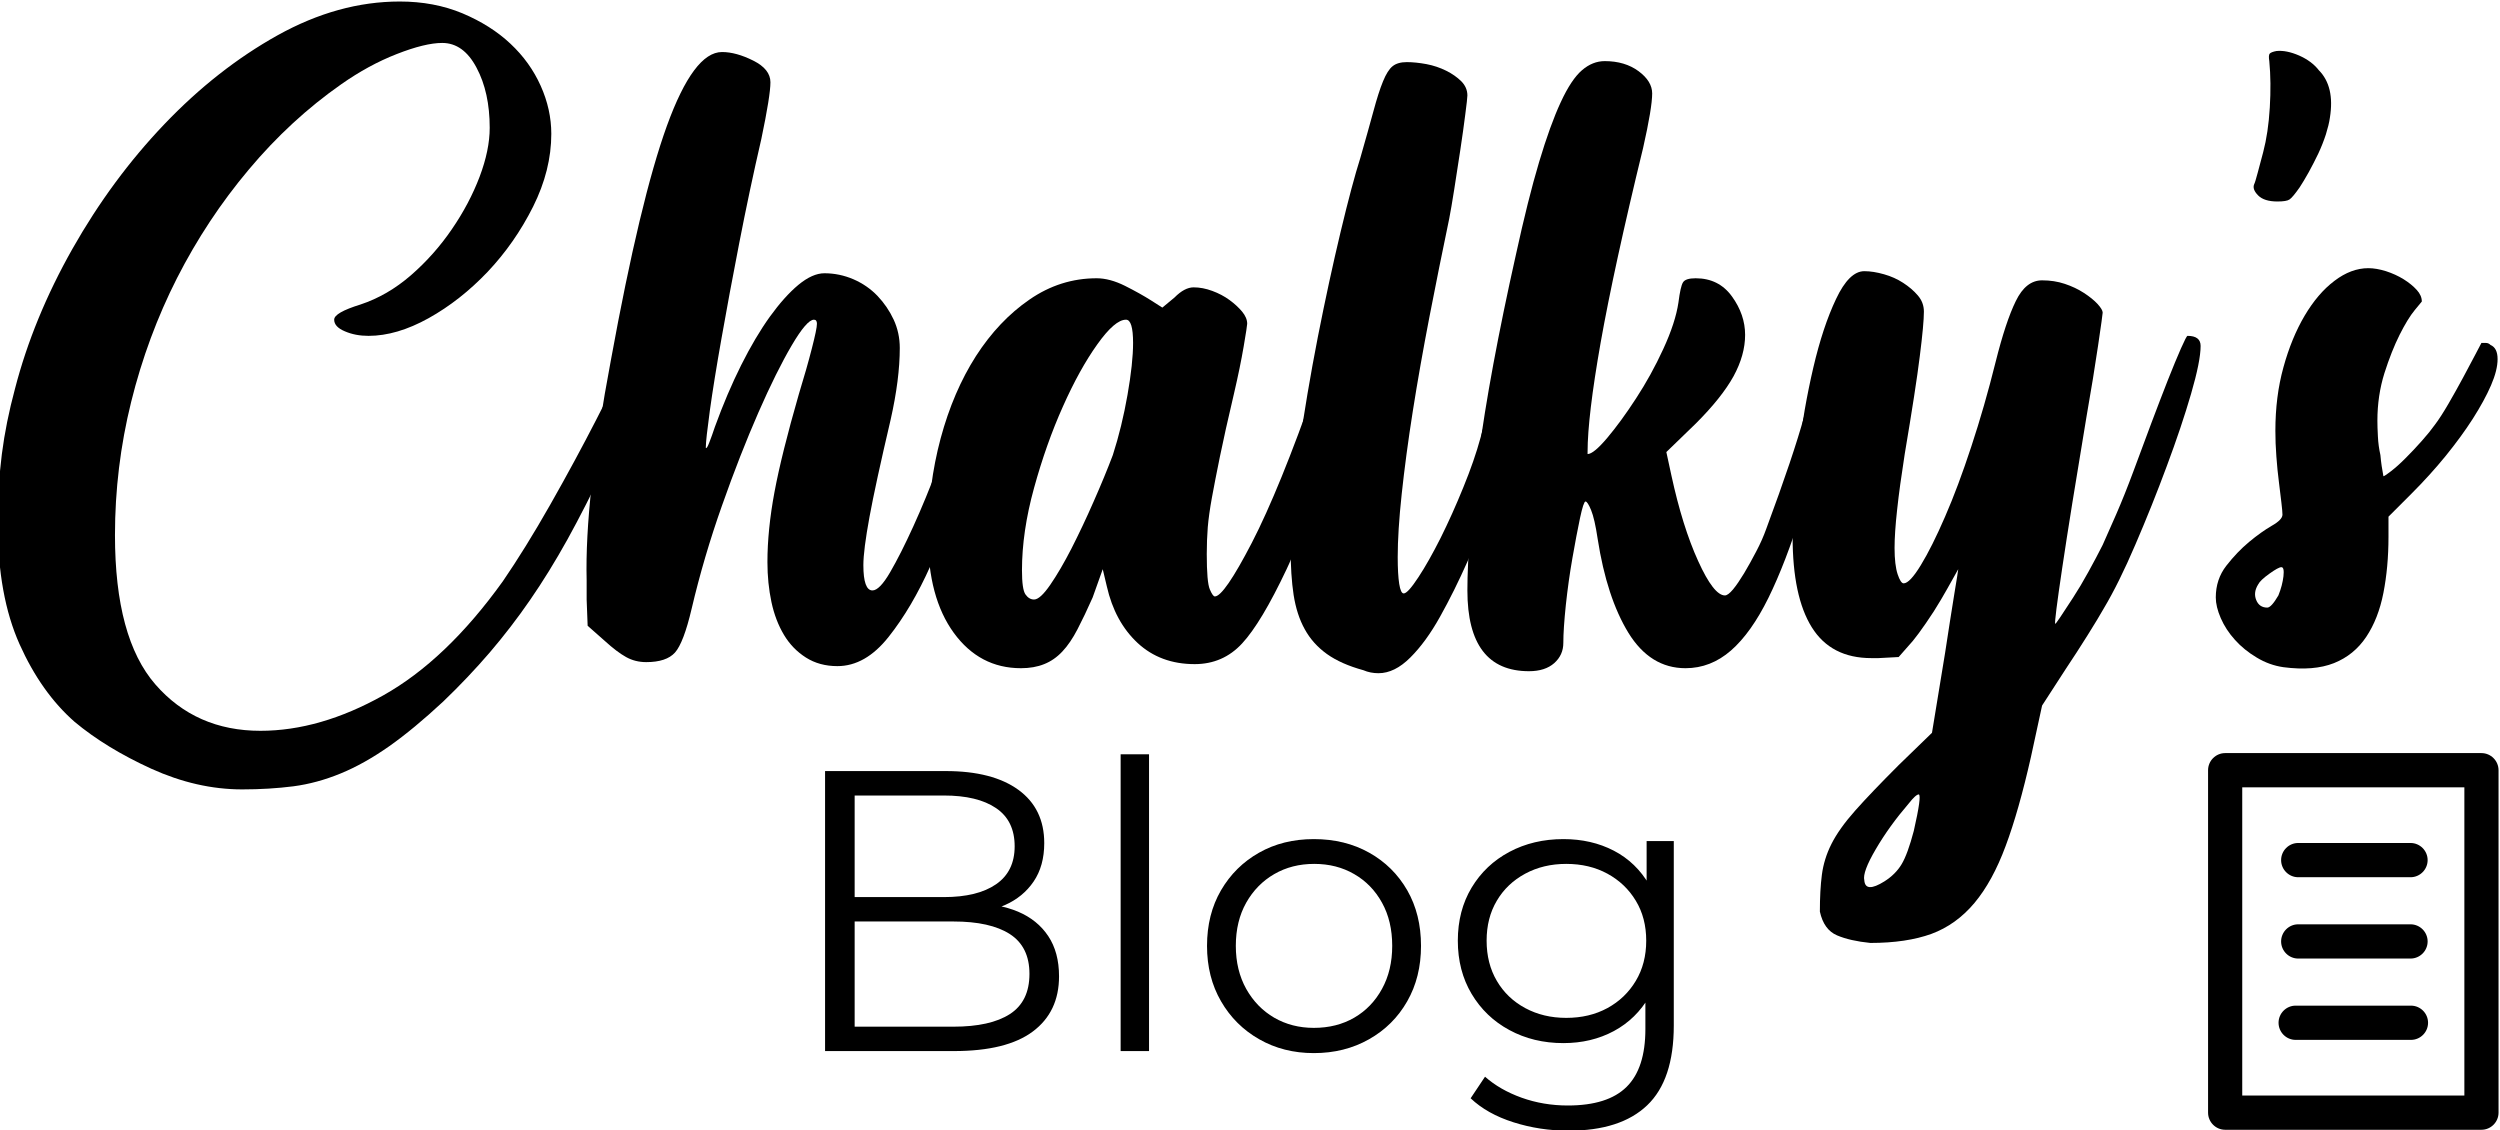 <?xml version="1.0" encoding="UTF-8" standalone="no"?>
<!DOCTYPE svg PUBLIC "-//W3C//DTD SVG 1.1//EN" "http://www.w3.org/Graphics/SVG/1.1/DTD/svg11.dtd">
<svg width="100%" height="100%" viewBox="0 0 500 226" version="1.1" xmlns="http://www.w3.org/2000/svg" xmlns:xlink="http://www.w3.org/1999/xlink" xml:space="preserve" xmlns:serif="http://www.serif.com/" style="fill-rule:evenodd;clip-rule:evenodd;stroke-linejoin:round;stroke-miterlimit:2;">
    <g transform="matrix(1,0,0,1,-710,-31.861)">
        <g transform="matrix(3.919,0,0,2.119,-1383.29,-251.302)">
            <g transform="matrix(3.651,0,0,6.753,-2252.87,-3422.66)">
                <path d="M764.397,536.712C764.087,536.44 763.83,536.078 763.628,535.627C763.426,535.175 763.324,534.616 763.324,533.949C763.324,533.592 763.343,533.265 763.381,532.969C763.419,532.673 763.48,532.37 763.564,532.059C763.734,531.401 764.002,530.748 764.369,530.099C764.736,529.451 765.164,528.871 765.654,528.358C766.143,527.846 766.67,527.432 767.235,527.117C767.8,526.803 768.369,526.645 768.943,526.645C769.263,526.645 769.555,526.7 769.819,526.81C770.082,526.921 770.306,527.062 770.489,527.234C770.673,527.406 770.814,527.603 770.913,527.824C771.012,528.045 771.061,528.269 771.061,528.494C771.061,528.833 770.976,529.172 770.807,529.511C770.637,529.85 770.426,530.153 770.172,530.422C769.917,530.69 769.642,530.906 769.346,531.071C769.049,531.236 768.769,531.318 768.506,531.318C768.383,531.318 768.273,531.297 768.174,531.254C768.075,531.212 768.026,531.158 768.026,531.092C768.026,531.026 768.148,530.956 768.393,530.88C768.647,530.796 768.882,530.659 769.099,530.471C769.315,530.283 769.506,530.069 769.67,529.829C769.835,529.589 769.964,529.344 770.059,529.094C770.153,528.845 770.2,528.617 770.2,528.41C770.2,528.08 770.139,527.8 770.016,527.57C769.894,527.339 769.734,527.224 769.536,527.224C769.376,527.224 769.164,527.276 768.901,527.379C768.637,527.482 768.379,527.623 768.124,527.802C767.654,528.131 767.223,528.528 766.833,528.993C766.442,529.458 766.108,529.964 765.83,530.509C765.553,531.054 765.339,531.632 765.188,532.242C765.037,532.853 764.962,533.473 764.962,534.103C764.962,535.062 765.15,535.757 765.527,536.19C765.903,536.622 766.393,536.838 766.995,536.838C767.55,536.838 768.122,536.673 768.71,536.344C769.299,536.014 769.856,535.483 770.383,534.749C770.59,534.447 770.812,534.09 771.047,533.676C771.282,533.262 771.496,532.866 771.689,532.49C771.882,532.113 772.04,531.793 772.162,531.53C772.284,531.266 772.346,531.134 772.346,531.134C772.383,531.134 772.419,531.153 772.452,531.191C772.484,531.229 772.501,531.276 772.501,531.332C772.501,531.379 772.482,531.464 772.444,531.586C772.407,531.709 772.357,531.852 772.296,532.017C772.235,532.182 772.162,532.36 772.077,532.553C771.993,532.746 771.903,532.942 771.809,533.139C771.63,533.516 771.456,533.857 771.287,534.163C771.117,534.469 770.943,534.751 770.764,535.01C770.586,535.269 770.397,535.513 770.2,535.744C770.002,535.974 769.786,536.203 769.55,536.429C769.277,536.683 769.026,536.891 768.795,537.054C768.564,537.216 768.339,537.343 768.117,537.434C767.896,537.525 767.675,537.585 767.454,537.614C767.233,537.642 766.995,537.657 766.741,537.657C766.317,537.657 765.894,537.56 765.47,537.368C765.047,537.175 764.689,536.956 764.397,536.712Z" style="fill-rule:nonzero;"/>
                <path d="M774.082,534.48C774.082,534.179 774.115,533.852 774.181,533.499C774.247,533.146 774.36,532.692 774.52,532.137C774.595,531.892 774.656,531.678 774.703,531.494C774.75,531.311 774.774,531.196 774.774,531.149C774.774,531.111 774.76,531.092 774.732,531.092C774.666,531.092 774.562,531.212 774.421,531.452C774.28,531.692 774.124,532.005 773.955,532.391C773.786,532.777 773.616,533.21 773.447,533.69C773.277,534.17 773.136,534.65 773.023,535.13C772.948,535.45 772.87,535.654 772.79,535.744C772.71,535.833 772.576,535.878 772.388,535.878C772.284,535.878 772.19,535.854 772.106,535.807C772.021,535.76 771.922,535.685 771.809,535.582L771.569,535.37L771.555,535.003L771.555,534.734C771.536,533.982 771.649,532.956 771.894,531.657C772.167,530.16 772.428,529.069 772.677,528.382C772.927,527.694 773.183,527.351 773.447,527.351C773.579,527.351 773.724,527.391 773.884,527.471C774.044,527.551 774.124,527.652 774.124,527.774C774.124,527.897 774.082,528.16 773.997,528.565C773.884,529.054 773.781,529.542 773.687,530.026C773.593,530.511 773.51,530.953 773.44,531.353C773.369,531.753 773.315,532.09 773.277,532.363C773.24,532.636 773.221,532.805 773.221,532.871L773.221,532.885C773.23,532.894 773.247,532.869 773.27,532.807C773.294,532.746 773.32,532.673 773.348,532.589C773.461,532.278 773.583,531.991 773.715,531.727C773.847,531.464 773.981,531.238 774.116,531.05C774.252,530.862 774.385,530.713 774.515,530.605C774.646,530.497 774.767,530.443 774.879,530.443C775.018,530.443 775.153,530.471 775.284,530.527C775.415,530.584 775.527,530.662 775.621,530.76C775.715,530.859 775.79,530.97 775.847,531.092C775.903,531.214 775.932,531.346 775.932,531.487C775.932,531.779 775.889,532.113 775.804,532.49C775.663,533.092 775.564,533.546 775.508,533.852C775.452,534.158 775.423,534.382 775.423,534.523C775.423,534.758 775.466,534.876 775.55,534.876C775.616,534.876 775.699,534.791 775.797,534.622C775.896,534.452 776.004,534.238 776.122,533.979C776.24,533.72 776.355,533.44 776.468,533.139C776.581,532.838 776.687,532.558 776.786,532.299C776.884,532.04 776.967,531.826 777.033,531.657C777.099,531.487 777.141,531.403 777.16,531.403C777.273,531.403 777.329,531.454 777.329,531.558C777.329,531.586 777.32,531.662 777.301,531.784C777.282,531.906 777.249,532.033 777.202,532.165C777.089,532.485 776.964,532.862 776.828,533.294C776.692,533.727 776.536,534.139 776.362,534.53C776.188,534.92 775.993,535.252 775.776,535.525C775.56,535.798 775.321,535.934 775.06,535.934C774.892,535.934 774.746,535.894 774.62,535.814C774.494,535.734 774.392,535.629 774.313,535.497C774.234,535.365 774.175,535.212 774.138,535.038C774.101,534.864 774.082,534.678 774.082,534.48Z" style="fill-rule:nonzero;"/>
                <path d="M782.256,531.473C782.256,531.52 782.226,531.673 782.164,531.932C782.103,532.191 782.026,532.483 781.932,532.807C781.837,533.132 781.739,533.459 781.635,533.789C781.532,534.118 781.433,534.382 781.339,534.579C781.103,535.078 780.896,535.424 780.717,535.617C780.539,535.81 780.317,535.906 780.054,535.906C779.734,535.906 779.468,535.807 779.256,535.61C779.044,535.412 778.901,535.149 778.826,534.819L778.769,534.579L778.628,534.974C778.553,535.144 778.482,535.292 778.416,535.419C778.35,535.546 778.28,535.65 778.204,535.73C778.129,535.81 778.044,535.869 777.95,535.906C777.856,535.944 777.748,535.963 777.626,535.963C777.24,535.963 776.927,535.798 776.687,535.469C776.447,535.139 776.327,534.692 776.327,534.127C776.327,533.647 776.386,533.189 776.503,532.751C776.621,532.313 776.786,531.93 776.997,531.6C777.209,531.271 777.459,531.007 777.746,530.81C778.033,530.612 778.346,530.513 778.684,530.513C778.807,530.513 778.939,530.549 779.08,530.619C779.221,530.69 779.343,530.758 779.447,530.824L779.602,530.923L779.772,530.782C779.866,530.687 779.955,530.64 780.04,530.64C780.124,530.64 780.212,530.657 780.301,530.69C780.39,530.723 780.47,530.765 780.541,530.817C780.612,530.869 780.67,530.923 780.717,530.979C780.764,531.036 780.788,531.092 780.788,531.149C780.788,531.167 780.772,531.273 780.739,531.466C780.706,531.659 780.661,531.878 780.604,532.123C780.52,532.48 780.454,532.774 780.407,533.005C780.36,533.236 780.322,533.429 780.294,533.584C780.266,533.739 780.247,533.876 780.237,533.993C780.228,534.111 780.223,534.236 780.223,534.367C780.223,534.631 780.237,534.796 780.266,534.862C780.294,534.927 780.317,534.96 780.336,534.96C780.421,534.96 780.593,534.711 780.852,534.212C781.11,533.713 781.409,532.979 781.748,532.01C781.804,531.859 781.847,531.744 781.875,531.664C781.903,531.584 781.929,531.525 781.953,531.487C781.976,531.45 782,531.426 782.023,531.417C782.047,531.407 782.077,531.403 782.115,531.403C782.2,531.403 782.247,531.426 782.256,531.473ZM778.91,532.984C778.995,532.72 779.063,532.44 779.115,532.144C779.167,531.847 779.193,531.605 779.193,531.417C779.193,531.2 779.16,531.092 779.094,531.092C778.99,531.092 778.856,531.207 778.692,531.438C778.527,531.669 778.367,531.958 778.212,532.306C778.056,532.654 777.922,533.033 777.809,533.443C777.696,533.852 777.64,534.236 777.64,534.593C777.64,534.772 777.656,534.885 777.689,534.932C777.722,534.979 777.762,535.003 777.809,535.003C777.866,535.003 777.941,534.934 778.035,534.798C778.129,534.662 778.228,534.492 778.332,534.29C778.435,534.087 778.539,533.869 778.642,533.633C778.746,533.398 778.835,533.182 778.91,532.984Z" style="fill-rule:nonzero;"/>
                <path d="M783.612,529.68C783.517,530.132 783.426,530.589 783.336,531.05C783.247,531.511 783.169,531.951 783.103,532.37C783.037,532.789 782.986,533.174 782.948,533.527C782.91,533.88 782.892,534.174 782.892,534.41C782.892,534.57 782.899,534.694 782.913,534.784C782.927,534.873 782.948,534.918 782.976,534.918C783.014,534.918 783.082,534.843 783.181,534.692C783.28,534.542 783.383,534.358 783.492,534.142C783.6,533.925 783.706,533.69 783.809,533.436C783.913,533.182 783.993,532.951 784.049,532.744C784.172,532.302 784.266,531.963 784.332,531.727C784.397,531.492 784.482,531.374 784.586,531.374C784.717,531.374 784.783,531.436 784.783,531.558C784.783,531.605 784.76,531.723 784.713,531.911C784.666,532.099 784.609,532.306 784.543,532.532C784.477,532.758 784.414,532.974 784.353,533.182C784.292,533.389 784.247,533.534 784.219,533.619C784.115,533.892 784,534.172 783.873,534.459C783.746,534.746 783.616,535.007 783.484,535.243C783.353,535.478 783.214,535.669 783.068,535.814C782.922,535.96 782.774,536.033 782.623,536.033C782.548,536.033 782.477,536.019 782.412,535.991C782.204,535.934 782.035,535.859 781.903,535.765C781.772,535.671 781.668,535.556 781.593,535.419C781.517,535.283 781.466,535.123 781.437,534.939C781.409,534.756 781.395,534.537 781.395,534.283C781.395,533.906 781.433,533.452 781.508,532.92C781.583,532.389 781.673,531.859 781.776,531.332C781.88,530.805 781.986,530.316 782.094,529.864C782.202,529.412 782.294,529.069 782.369,528.833C782.444,528.57 782.506,528.351 782.553,528.177C782.6,528.003 782.644,527.864 782.687,527.76C782.729,527.657 782.774,527.586 782.821,527.549C782.868,527.511 782.934,527.492 783.019,527.492C783.103,527.492 783.195,527.502 783.294,527.52C783.393,527.539 783.484,527.57 783.569,527.612C783.654,527.654 783.724,527.704 783.781,527.76C783.837,527.817 783.866,527.883 783.866,527.958C783.866,527.986 783.856,528.073 783.837,528.219C783.819,528.365 783.795,528.532 783.767,528.72C783.739,528.909 783.71,529.092 783.682,529.271C783.654,529.45 783.63,529.586 783.612,529.68Z" style="fill-rule:nonzero;"/>
                <path d="M786.322,528.692C786.049,529.812 785.852,530.718 785.729,531.41C785.607,532.102 785.546,532.612 785.546,532.942L785.546,532.97C785.602,532.97 785.694,532.894 785.821,532.744C785.948,532.593 786.082,532.41 786.223,532.193C786.364,531.977 786.492,531.746 786.604,531.502C786.717,531.257 786.788,531.04 786.816,530.852C786.835,530.702 786.856,530.607 786.88,530.57C786.903,530.532 786.962,530.513 787.056,530.513C787.273,530.513 787.442,530.598 787.564,530.767C787.687,530.937 787.748,531.116 787.748,531.304C787.748,531.492 787.694,531.685 787.586,531.883C787.477,532.08 787.301,532.302 787.056,532.546L786.647,532.942L786.717,533.266C786.821,533.746 786.946,534.146 787.092,534.466C787.237,534.786 787.362,534.946 787.466,534.946C787.494,534.946 787.532,534.918 787.579,534.862C787.626,534.805 787.677,534.73 787.734,534.636C787.79,534.542 787.847,534.44 787.903,534.332C787.96,534.224 788.007,534.118 788.044,534.014C788.299,533.327 788.475,532.803 788.574,532.44C788.673,532.078 788.739,531.819 788.772,531.664C788.804,531.509 788.826,531.422 788.835,531.403C788.844,531.384 788.892,531.374 788.976,531.374C789.052,531.374 789.089,531.436 789.089,531.558C789.089,531.68 789.061,531.859 789.004,532.094C788.844,532.734 788.689,533.294 788.539,533.774C788.388,534.254 788.233,534.657 788.073,534.982C787.913,535.306 787.739,535.551 787.55,535.716C787.362,535.88 787.15,535.963 786.915,535.963C786.586,535.963 786.32,535.798 786.117,535.469C785.915,535.139 785.772,534.702 785.687,534.156C785.659,533.967 785.628,533.833 785.595,533.753C785.562,533.673 785.536,533.633 785.517,533.633C785.499,533.633 785.473,533.711 785.44,533.866C785.407,534.022 785.372,534.207 785.334,534.424C785.296,534.64 785.266,534.859 785.242,535.08C785.219,535.302 785.207,535.478 785.207,535.61C785.207,535.723 785.164,535.817 785.08,535.892C784.995,535.967 784.877,536.005 784.727,536.005C784.153,536.005 783.866,535.629 783.866,534.876C783.866,534.414 783.917,533.791 784.021,533.005C784.124,532.219 784.299,531.28 784.543,530.189C784.656,529.671 784.764,529.238 784.868,528.89C784.972,528.542 785.073,528.262 785.172,528.05C785.27,527.838 785.369,527.69 785.468,527.605C785.567,527.52 785.673,527.478 785.786,527.478C785.974,527.478 786.132,527.525 786.259,527.619C786.386,527.713 786.449,527.817 786.449,527.93C786.449,528.062 786.407,528.316 786.322,528.692Z" style="fill-rule:nonzero;"/>
                <path d="M792.746,530.993C792.746,531.012 792.724,531.165 792.682,531.452C792.64,531.739 792.586,532.071 792.52,532.447C792.369,533.351 792.256,534.054 792.181,534.558C792.106,535.062 792.073,535.323 792.082,535.342C792.082,535.351 792.106,535.32 792.153,535.25C792.2,535.179 792.259,535.09 792.329,534.982C792.4,534.873 792.473,534.751 792.548,534.614C792.623,534.478 792.689,534.353 792.746,534.24C792.793,534.137 792.856,533.993 792.936,533.81C793.016,533.626 793.096,533.426 793.176,533.21C793.256,532.993 793.339,532.772 793.423,532.546C793.508,532.32 793.586,532.118 793.656,531.939C793.727,531.76 793.788,531.612 793.84,531.494C793.892,531.377 793.922,531.318 793.932,531.318C794.054,531.318 794.115,531.365 794.115,531.459C794.115,531.6 794.07,531.824 793.981,532.13C793.892,532.436 793.779,532.772 793.642,533.139C793.506,533.506 793.36,533.871 793.204,534.233C793.049,534.596 792.901,534.894 792.76,535.13C792.713,535.214 792.637,535.339 792.534,535.504C792.43,535.669 792.332,535.822 792.237,535.963L791.899,536.485L791.743,537.205C791.63,537.704 791.513,538.118 791.39,538.447C791.268,538.777 791.122,539.043 790.953,539.245C790.783,539.447 790.583,539.591 790.353,539.676C790.122,539.76 789.837,539.803 789.499,539.803C789.31,539.784 789.155,539.749 789.033,539.697C788.91,539.645 788.83,539.534 788.793,539.365C788.793,539.167 788.802,538.996 788.821,538.85C788.84,538.704 788.884,538.56 788.955,538.419C789.026,538.278 789.136,538.123 789.287,537.953C789.437,537.784 789.64,537.572 789.894,537.318L790.36,536.866L790.543,535.751C790.59,535.44 790.633,535.17 790.67,534.939C790.708,534.709 790.727,534.589 790.727,534.579C790.727,534.579 790.703,534.622 790.656,534.706C790.609,534.791 790.553,534.89 790.487,535.003C790.421,535.116 790.35,535.226 790.275,535.334C790.2,535.443 790.139,535.525 790.092,535.582L789.894,535.807L789.612,535.822L789.513,535.822C789.136,535.822 788.859,535.678 788.68,535.391C788.501,535.104 788.412,534.683 788.412,534.127C788.412,533.789 788.437,533.405 788.489,532.977C788.541,532.549 788.612,532.144 788.701,531.763C788.79,531.382 788.896,531.062 789.019,530.803C789.141,530.544 789.273,530.414 789.414,530.414C789.499,530.414 789.59,530.429 789.689,530.457C789.788,530.485 789.877,530.525 789.957,530.577C790.037,530.629 790.106,530.687 790.162,530.753C790.219,530.819 790.247,530.894 790.247,530.979C790.247,531.092 790.228,531.299 790.19,531.6C790.153,531.902 790.082,532.358 789.979,532.97C789.932,533.271 789.896,533.53 789.873,533.746C789.849,533.963 789.837,534.142 789.837,534.283C789.837,534.443 789.852,534.565 789.88,534.65C789.908,534.734 789.936,534.777 789.964,534.777C790.021,534.777 790.101,534.692 790.204,534.523C790.308,534.353 790.421,534.127 790.543,533.845C790.666,533.563 790.788,533.236 790.91,532.864C791.033,532.492 791.146,532.099 791.249,531.685C791.343,531.309 791.437,531.024 791.532,530.831C791.626,530.638 791.748,530.542 791.899,530.542C792.012,530.542 792.117,530.558 792.216,530.591C792.315,530.624 792.404,530.666 792.484,530.718C792.564,530.77 792.628,530.822 792.675,530.873C792.722,530.925 792.746,530.965 792.746,530.993ZM790.106,538.236C790.181,537.906 790.204,537.737 790.176,537.727C790.148,537.727 790.101,537.77 790.035,537.854C789.856,538.062 789.703,538.273 789.576,538.49C789.449,538.706 789.395,538.852 789.414,538.927C789.423,539.05 789.517,539.054 789.696,538.942C789.8,538.876 789.88,538.796 789.936,538.702C789.993,538.607 790.049,538.452 790.106,538.236Z" style="fill-rule:nonzero;"/>
                <path d="M795.499,529.243C795.433,529.337 795.386,529.393 795.357,529.412C795.329,529.431 795.273,529.44 795.188,529.44C795.066,529.44 794.976,529.412 794.92,529.356C794.863,529.299 794.844,529.247 794.863,529.2C794.873,529.182 794.889,529.127 794.913,529.038C794.936,528.949 794.962,528.852 794.99,528.749C795.037,528.57 795.068,528.363 795.082,528.127C795.096,527.892 795.094,527.676 795.075,527.478C795.066,527.422 795.068,527.386 795.082,527.372C795.096,527.358 795.127,527.346 795.174,527.337C795.268,527.327 795.374,527.349 795.492,527.4C795.609,527.452 795.701,527.52 795.767,527.605C795.917,527.756 795.969,527.977 795.922,528.269C795.913,528.334 795.894,528.412 795.866,528.502C795.837,528.591 795.802,528.68 795.76,528.77C795.717,528.859 795.673,528.946 795.626,529.031C795.579,529.116 795.536,529.186 795.499,529.243Z" style="fill-rule:nonzero;"/>
                <path d="M798.167,531.445C798.233,531.473 798.266,531.539 798.266,531.643C798.266,531.746 798.235,531.869 798.174,532.01C798.113,532.151 798.028,532.306 797.92,532.476C797.812,532.645 797.684,532.819 797.539,532.998C797.393,533.177 797.235,533.351 797.066,533.52L796.741,533.845L796.741,534.127C796.741,534.41 796.717,534.671 796.67,534.911C796.623,535.151 796.543,535.356 796.43,535.525C796.317,535.694 796.167,535.817 795.979,535.892C795.79,535.967 795.555,535.986 795.273,535.949C795.141,535.93 795.016,535.885 794.899,535.814C794.781,535.744 794.68,535.662 794.595,535.567C794.51,535.473 794.444,535.372 794.397,535.264C794.35,535.156 794.327,535.059 794.327,534.974C794.327,534.805 794.376,534.657 794.475,534.53C794.574,534.403 794.68,534.292 794.793,534.198C794.906,534.104 795.012,534.029 795.11,533.972C795.209,533.916 795.259,533.864 795.259,533.817C795.259,533.789 795.254,533.732 795.244,533.647C795.235,533.563 795.223,533.466 795.209,533.358C795.195,533.25 795.183,533.132 795.174,533.005C795.164,532.878 795.16,532.758 795.16,532.645C795.16,532.325 795.197,532.029 795.273,531.756C795.348,531.483 795.447,531.243 795.569,531.036C795.692,530.829 795.83,530.666 795.986,530.549C796.141,530.431 796.299,530.372 796.459,530.372C796.534,530.372 796.616,530.386 796.706,530.414C796.795,530.443 796.877,530.48 796.953,530.527C797.028,530.574 797.089,530.624 797.136,530.676C797.183,530.727 797.207,530.782 797.207,530.838C797.207,530.838 797.174,530.878 797.108,530.958C797.042,531.038 796.972,531.153 796.896,531.304C796.821,531.454 796.75,531.633 796.684,531.84C796.619,532.047 796.586,532.269 796.586,532.504C796.586,532.56 796.588,532.633 796.593,532.723C796.597,532.812 796.609,532.899 796.628,532.984C796.637,533.087 796.652,533.186 796.67,533.28C796.68,533.28 796.715,533.257 796.776,533.21C796.837,533.163 796.906,533.102 796.981,533.026C797.056,532.951 797.132,532.871 797.207,532.786C797.282,532.702 797.343,532.626 797.39,532.56C797.447,532.485 797.51,532.386 797.581,532.264C797.652,532.142 797.72,532.019 797.786,531.897C797.852,531.774 797.908,531.669 797.955,531.579C798.002,531.49 798.03,531.436 798.04,531.417L798.103,531.417C798.127,531.417 798.148,531.426 798.167,531.445ZM795.202,534.946C795.24,534.852 795.263,534.763 795.273,534.678C795.282,534.593 795.273,534.551 795.244,534.551C795.216,534.551 795.16,534.582 795.075,534.643C794.99,534.704 794.939,534.753 794.92,534.791C794.873,534.866 794.863,534.939 794.892,535.01C794.92,535.08 794.972,535.116 795.047,535.116C795.084,535.116 795.136,535.059 795.202,534.946Z" style="fill-rule:nonzero;"/>
            </g>
            <g transform="matrix(2.247,0,0,4.156,-1140.67,-1994.39)">
                <path d="M764.092,535.906L764.092,529.547L766.835,529.547C767.544,529.547 768.093,529.69 768.484,529.974C768.875,530.259 769.07,530.662 769.07,531.183C769.07,531.528 768.99,531.818 768.829,532.055C768.669,532.291 768.451,532.469 768.175,532.591C767.9,532.712 767.598,532.772 767.271,532.772L767.426,532.554C767.831,532.554 768.181,532.616 768.475,532.74C768.769,532.865 768.997,533.049 769.161,533.295C769.324,533.54 769.406,533.844 769.406,534.208C769.406,534.747 769.208,535.164 768.811,535.461C768.414,535.758 767.816,535.906 767.017,535.906L764.092,535.906ZM764.764,535.352L767.008,535.352C767.565,535.352 767.992,535.257 768.289,535.066C768.585,534.875 768.734,534.571 768.734,534.153C768.734,533.741 768.585,533.44 768.289,533.249C767.992,533.058 767.565,532.963 767.008,532.963L764.691,532.963L764.691,532.409L766.79,532.409C767.299,532.409 767.694,532.312 767.975,532.118C768.257,531.924 768.398,531.637 768.398,531.255C768.398,530.868 768.257,530.578 767.975,530.388C767.694,530.197 767.299,530.102 766.79,530.102L764.764,530.102L764.764,535.352Z" style="fill-rule:nonzero;"/>
                <rect x="770.805" y="529.166" width="0.645" height="6.74" style="fill-rule:nonzero;"/>
                <path d="M775.193,535.952C774.732,535.952 774.319,535.847 773.953,535.638C773.586,535.429 773.297,535.142 773.085,534.775C772.873,534.409 772.767,533.99 772.767,533.517C772.767,533.039 772.873,532.618 773.085,532.254C773.297,531.891 773.585,531.606 773.948,531.401C774.311,531.195 774.726,531.092 775.193,531.092C775.665,531.092 776.084,531.195 776.451,531.401C776.817,531.606 777.105,531.891 777.314,532.254C777.523,532.618 777.627,533.039 777.627,533.517C777.627,533.99 777.523,534.409 777.314,534.775C777.105,535.142 776.816,535.429 776.446,535.638C776.077,535.847 775.659,535.952 775.193,535.952ZM775.193,535.379C775.538,535.379 775.844,535.302 776.11,535.148C776.377,534.993 776.587,534.775 776.741,534.494C776.896,534.212 776.973,533.887 776.973,533.517C776.973,533.142 776.896,532.815 776.741,532.536C776.587,532.257 776.377,532.041 776.11,531.887C775.844,531.732 775.541,531.655 775.202,531.655C774.863,531.655 774.56,531.732 774.293,531.887C774.027,532.041 773.815,532.257 773.657,532.536C773.5,532.815 773.421,533.142 773.421,533.517C773.421,533.887 773.5,534.212 773.657,534.494C773.815,534.775 774.027,534.993 774.293,535.148C774.56,535.302 774.86,535.379 775.193,535.379Z" style="fill-rule:nonzero;"/>
                <path d="M780.979,537.714C780.543,537.714 780.125,537.65 779.726,537.523C779.326,537.396 779.002,537.214 778.754,536.978L779.081,536.488C779.305,536.687 779.582,536.846 779.912,536.965C780.242,537.083 780.592,537.142 780.961,537.142C781.567,537.142 782.012,537.001 782.296,536.719C782.581,536.438 782.723,536 782.723,535.407L782.723,534.217L782.814,533.399L782.751,532.581L782.751,531.137L783.368,531.137L783.368,535.325C783.368,536.149 783.167,536.753 782.764,537.137C782.361,537.522 781.766,537.714 780.979,537.714ZM780.861,535.725C780.407,535.725 779.998,535.626 779.635,535.429C779.271,535.233 778.985,534.958 778.776,534.607C778.567,534.256 778.463,533.853 778.463,533.399C778.463,532.945 778.567,532.544 778.776,532.195C778.985,531.847 779.271,531.576 779.635,531.382C779.998,531.189 780.407,531.092 780.861,531.092C781.285,531.092 781.667,531.179 782.006,531.355C782.345,531.531 782.614,531.791 782.814,532.136C783.014,532.482 783.114,532.902 783.114,533.399C783.114,533.896 783.014,534.317 782.814,534.662C782.614,535.007 782.345,535.27 782.006,535.452C781.667,535.634 781.285,535.725 780.861,535.725ZM780.925,535.152C781.276,535.152 781.588,535.078 781.86,534.93C782.133,534.781 782.348,534.575 782.505,534.312C782.663,534.049 782.742,533.744 782.742,533.399C782.742,533.054 782.663,532.751 782.505,532.491C782.348,532.23 782.133,532.026 781.86,531.877C781.588,531.729 781.276,531.655 780.925,531.655C780.579,531.655 780.269,531.729 779.994,531.877C779.718,532.026 779.503,532.23 779.349,532.491C779.194,532.751 779.117,533.054 779.117,533.399C779.117,533.744 779.194,534.049 779.349,534.312C779.503,534.575 779.718,534.781 779.994,534.93C780.269,535.078 780.579,535.152 780.925,535.152Z" style="fill-rule:nonzero;"/>
            </g>
            <g id="XMLID_1960_" transform="matrix(0.218,0,0,0.404,644.208,203.903)">
                <path d="M76,2L16,2C13.8,2 12,3.8 12,6L12,86C12,88.2 13.8,90 16,90L76,90C78.2,90 80,88.2 80,86L80,6C80,3.8 78.2,2 76,2ZM72,82L20,82L20,10L72,10L72,82ZM28.5,65C28.5,62.8 30.3,61 32.5,61L59.5,61C61.7,61 63.5,62.8 63.5,65C63.5,67.2 61.7,69 59.5,69L32.5,69C30.3,69 28.5,67.2 28.5,65ZM29.1,46C29.1,43.8 30.9,42 33.1,42L59.4,42C61.6,42 63.4,43.8 63.4,46C63.4,48.2 61.6,50 59.4,50L33.1,50C30.9,50 29.1,48.2 29.1,46ZM29.1,27C29.1,24.8 30.9,23 33.1,23L59.4,23C61.6,23 63.4,24.8 63.4,27C63.4,29.2 61.6,31 59.4,31L33.1,31C30.9,31 29.1,29.2 29.1,27Z" style="fill-rule:nonzero;"/>
            </g>
        </g>
    </g>
</svg>
